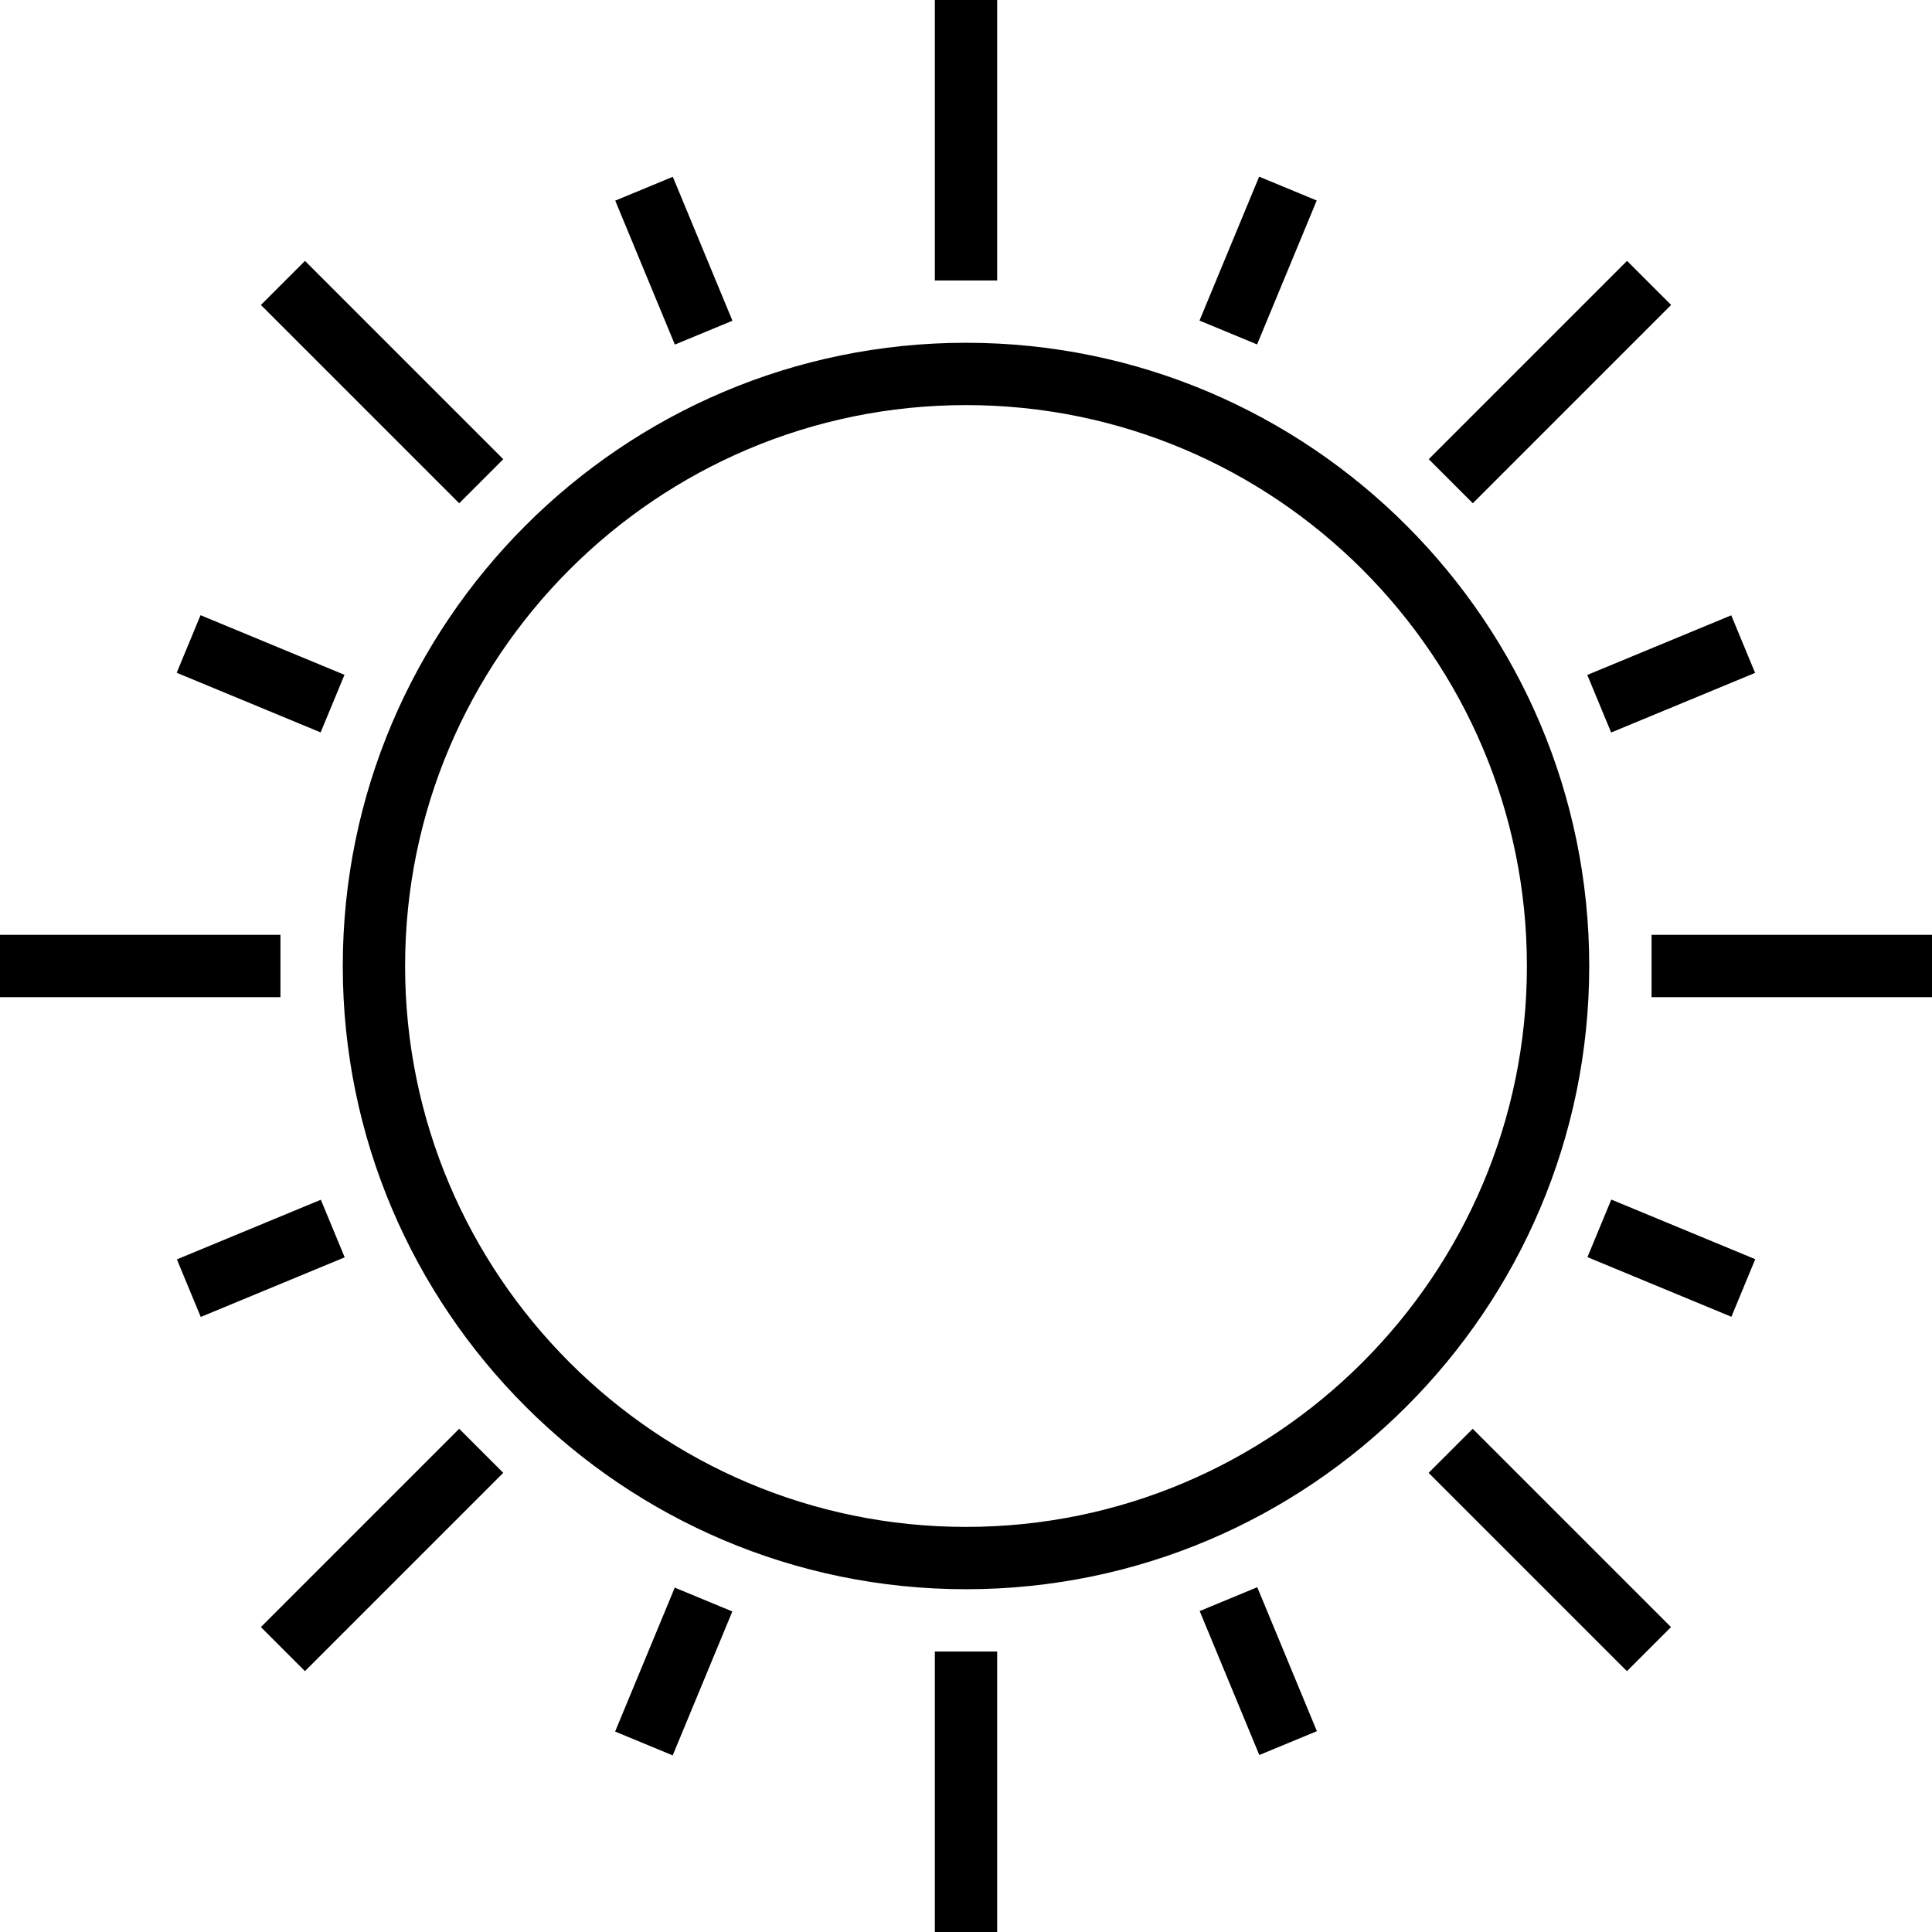 <svg xmlns="http://www.w3.org/2000/svg" viewBox="0 0 496 496" xmlns:v="https://vecta.io/nano"><path d="M172.731 45.386l15.308 36.957-14.782 6.123-15.308-36.957zM51.483 157.938l36.957 15.308-6.123 14.782L45.36 172.72zm-6.071 165.38l36.957-15.308 6.123 14.782L51.535 338.1zM172.7 450.662l-14.781-6.125 15.312-36.951 14.781 6.125zm150.601-.097l-15.308-36.957 14.782-6.123 15.308 36.957zm121.198-112.512l-36.957-15.308 6.123-14.782 36.957 15.308zm6.085-165.304l-36.957 15.308-6.123-14.782 36.957-15.308zM323.259 45.351l14.781 6.125-15.312 36.951-14.781-6.125zM248 88c-88.224 0-160 71.776-160 160s71.776 160 160 160 160-71.776 160-160S336.224 88 248 88zm0 304c-79.4 0-144-64.6-144-144s64.6-144 144-144 144 64.6 144 144-64.6 144-144 144zM240 0h16v72h-16zM78.298 66.982l50.91 50.91-11.314 11.314-50.91-50.91zM0 240h72v16H0zm78.291 189.03l-11.314-11.314 50.91-50.91 11.314 11.314zM240 424h16v72h-16zm177.679 5.033l-50.91-50.91 11.314-11.314 50.91 50.91zM424 240h72v16h-72zm-6.292-173.025l11.314 11.314-50.91 50.91-11.314-11.314z"/></svg>